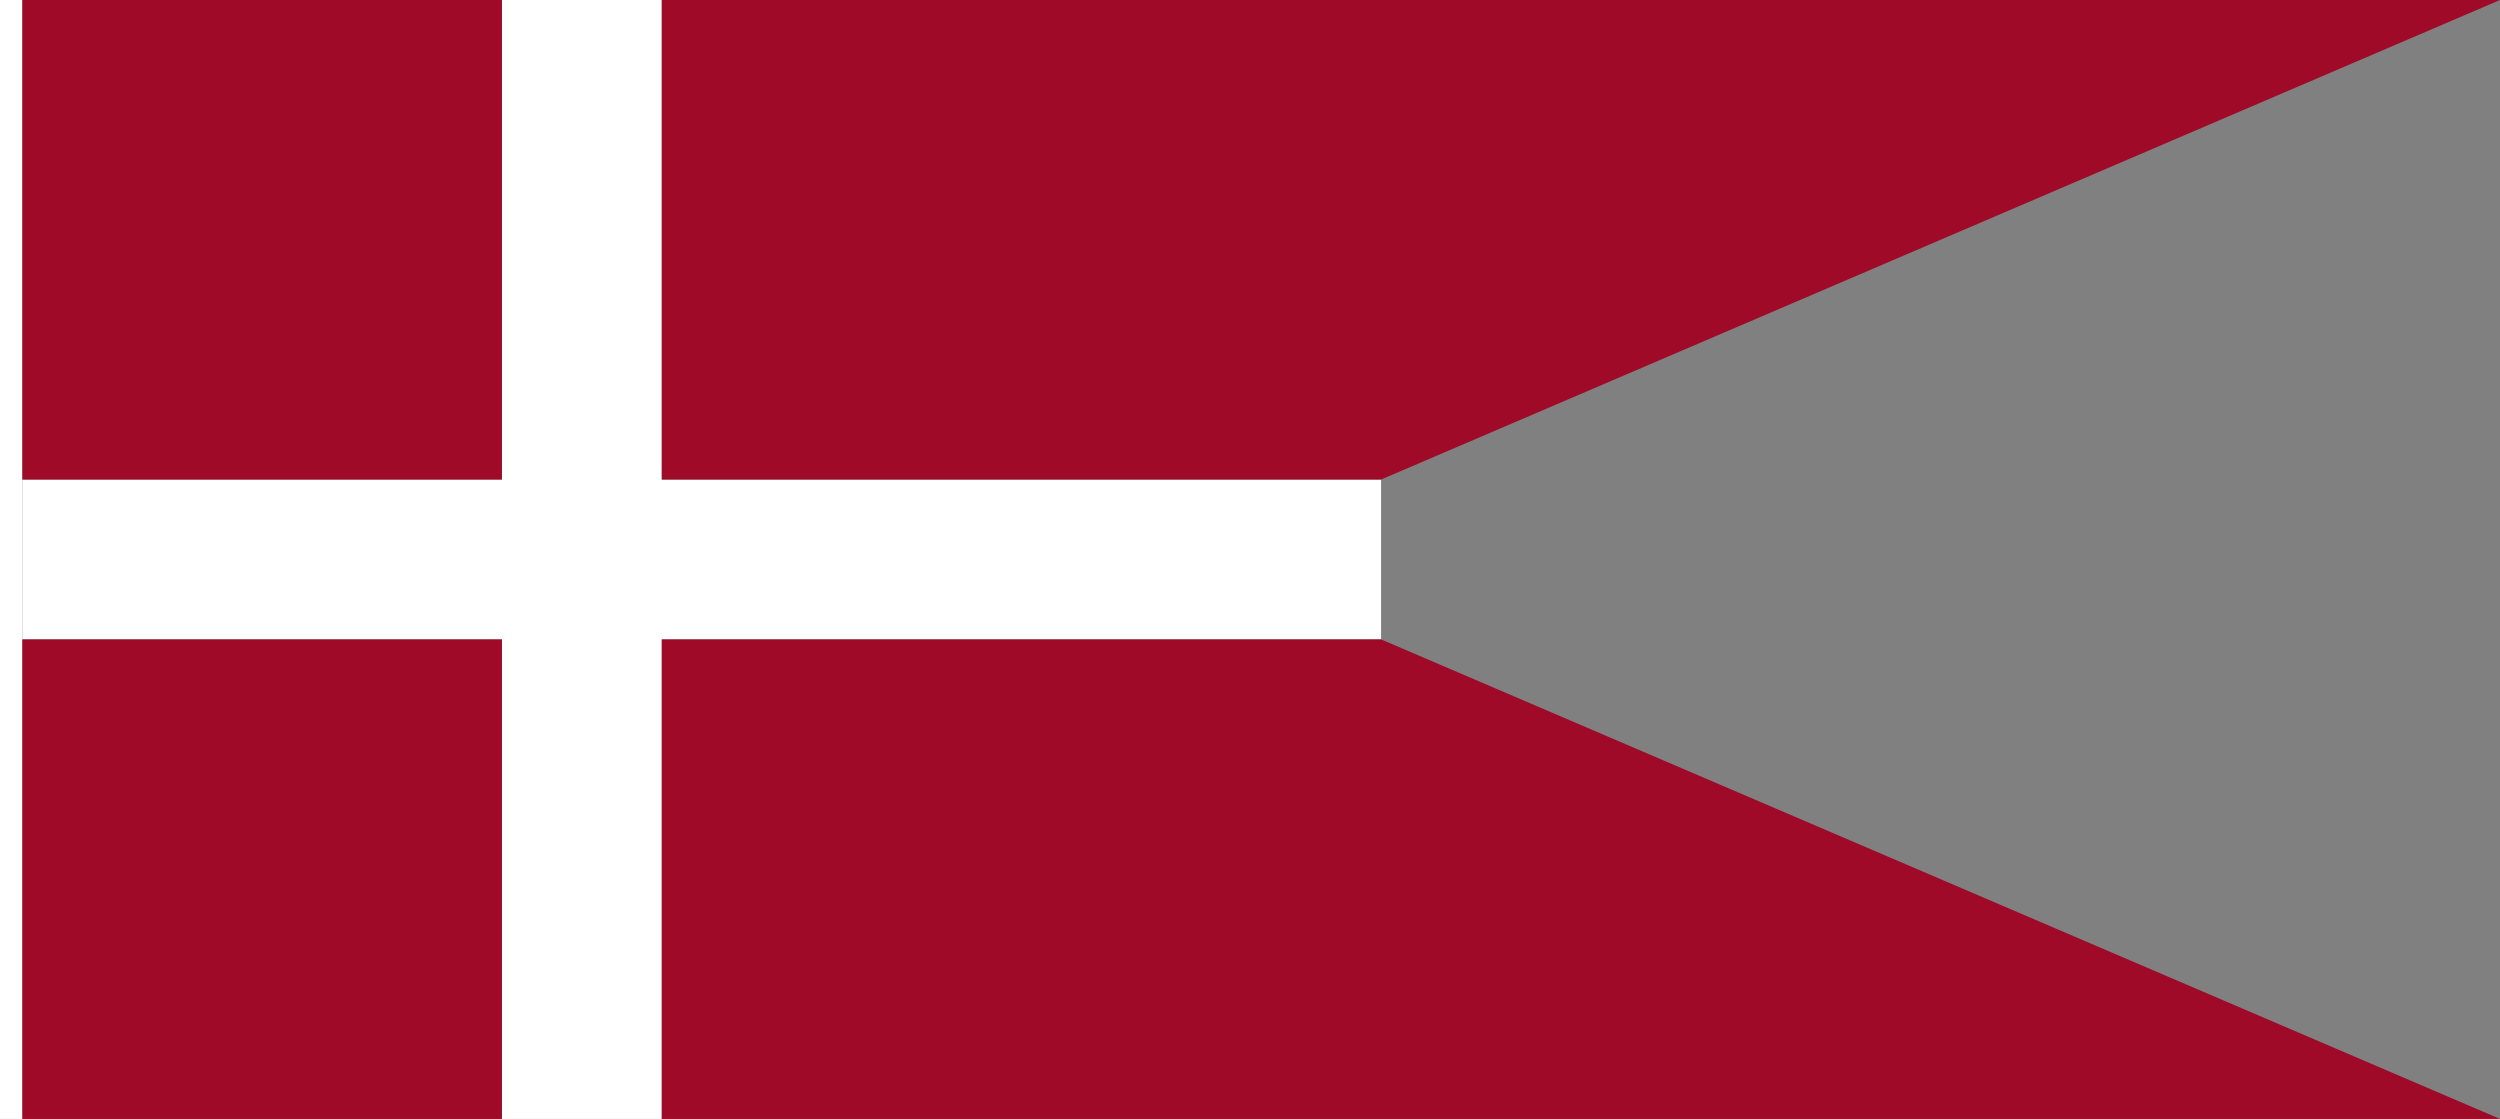 <?xml version="1.0" encoding="UTF-8" standalone="no"?>
<!-- Created with Inkscape (http://www.inkscape.org/) -->

<svg
   width="4021.714"
   height="1800"
   viewBox="0 0 1064.079 476.25"
   version="1.1"
   id="svg8"
   inkscape:export-filename="C:\Users\厂永刄先生\Documents\GXI3CW2\JáÈŭcèŭ\Píntóŭ\11944넌 6괕 19닟 이래 - コピー.png"
   inkscape:export-xdpi="96"
   inkscape:export-ydpi="96"
   inkscape:version="1.3 (0e150ed6c4, 2023-07-21)"
   sodipodi:docname="TE1 (héĉỳn).svg"
   xmlns:inkscape="http://www.inkscape.org/namespaces/inkscape"
   xmlns:sodipodi="http://sodipodi.sourceforge.net/DTD/sodipodi-0.dtd"
   xmlns="http://www.w3.org/2000/svg"
   xmlns:svg="http://www.w3.org/2000/svg"
   xmlns:rdf="http://www.w3.org/1999/02/22-rdf-syntax-ns#"
   xmlns:cc="http://creativecommons.org/ns#"
   xmlns:dc="http://purl.org/dc/elements/1.1/">
  <rect x="0" y="0" width="1064.079" height="476.25" fill="#808080" stroke="none"/>
  <defs
     id="defs2" />
  <sodipodi:namedview
     id="base"
     pagecolor="#ffffff"
     bordercolor="#666666"
     borderopacity="1.0"
     inkscape:pageopacity="0.0"
     inkscape:pageshadow="2"
     inkscape:zoom="0.15983396"
     inkscape:cx="1970.7952"
     inkscape:cy="900.93495"
     inkscape:document-units="px"
     inkscape:current-layer="layer1"
     showgrid="false"
     units="px"
     fit-margin-top="0"
     fit-margin-left="0"
     fit-margin-right="0"
     fit-margin-bottom="0"
     inkscape:showpageshadow="false"
     inkscape:snap-intersection-paths="false"
     inkscape:object-paths="false"
     inkscape:pagecheckerboard="true"
     inkscape:snap-smooth-nodes="false"
     inkscape:window-width="1920"
     inkscape:window-height="1009"
     inkscape:window-x="-8"
     inkscape:window-y="-8"
     inkscape:window-maximized="1"
     inkscape:object-nodes="true"
     inkscape:deskcolor="#505050" />
  <g
     inkscape:label="レイヤー 1"
     inkscape:groupmode="layer"
     id="layer1"
     transform="translate(-579.816,187.565)">
    <path
       sodipodi:nodetypes="ccccccccccccc"
       inkscape:connector-curvature="0"
       id="path835"
       d="M 589.341,84.577 V 16.542 H 793.448 V -187.565 h 68.035 V 16.542 H 1167.644 V 84.577 H 861.483 V 288.685 H 793.448 V 84.577 Z"
       style="fill:#ffffff;fill-opacity:1;stroke:none;stroke-width:1.648px;stroke-linecap:butt;stroke-linejoin:miter;stroke-opacity:1" />
    <path
       style="fill:#ffffff;fill-opacity:1;stroke:none;stroke-width:0.512px;stroke-linecap:butt;stroke-linejoin:miter;stroke-opacity:1"
       d="m 589.341,-187.565 h -9.525 v 476.25 h 9.525 z"
       id="path839"
       inkscape:connector-curvature="0"
       sodipodi:nodetypes="ccccc" />
    <path
       style="fill:#9e0a28;fill-opacity:1;stroke:none;stroke-width:1.648px;stroke-linecap:butt;stroke-linejoin:miter;stroke-opacity:1"
       d="M 589.341,288.685 V 84.577 H 793.448 V 288.685 Z"
       id="path825"
       inkscape:connector-curvature="0"
       sodipodi:nodetypes="ccccc" />
    <path
       style="fill:#9e0a28;fill-opacity:1;stroke:none;stroke-width:1.648px;stroke-linecap:butt;stroke-linejoin:miter;stroke-opacity:1"
       d="M 589.341,16.542 V -187.565 H 793.448 V 16.542 Z"
       id="path831"
       inkscape:connector-curvature="0"
       sodipodi:nodetypes="ccccc" />
    <path
       style="fill:#9e0a28;fill-opacity:1;stroke:none;stroke-width:1.648px;stroke-linecap:butt;stroke-linejoin:miter;stroke-opacity:1"
       d="M 861.483,84.577 V 288.685 h 782.411 l -476.25,-204.107 z"
       id="path833"
       inkscape:connector-curvature="0"
       sodipodi:nodetypes="ccccc" />
    <path
       style="fill:#9e0a28;fill-opacity:1;stroke:none;stroke-width:1.648px;stroke-linecap:butt;stroke-linejoin:miter;stroke-opacity:1"
       d="m 1643.894,-187.565 -476.25,204.107 H 861.483 V -187.565 Z"
       id="path837"
       inkscape:connector-curvature="0"
       sodipodi:nodetypes="ccccc" />
  </g>
</svg>
